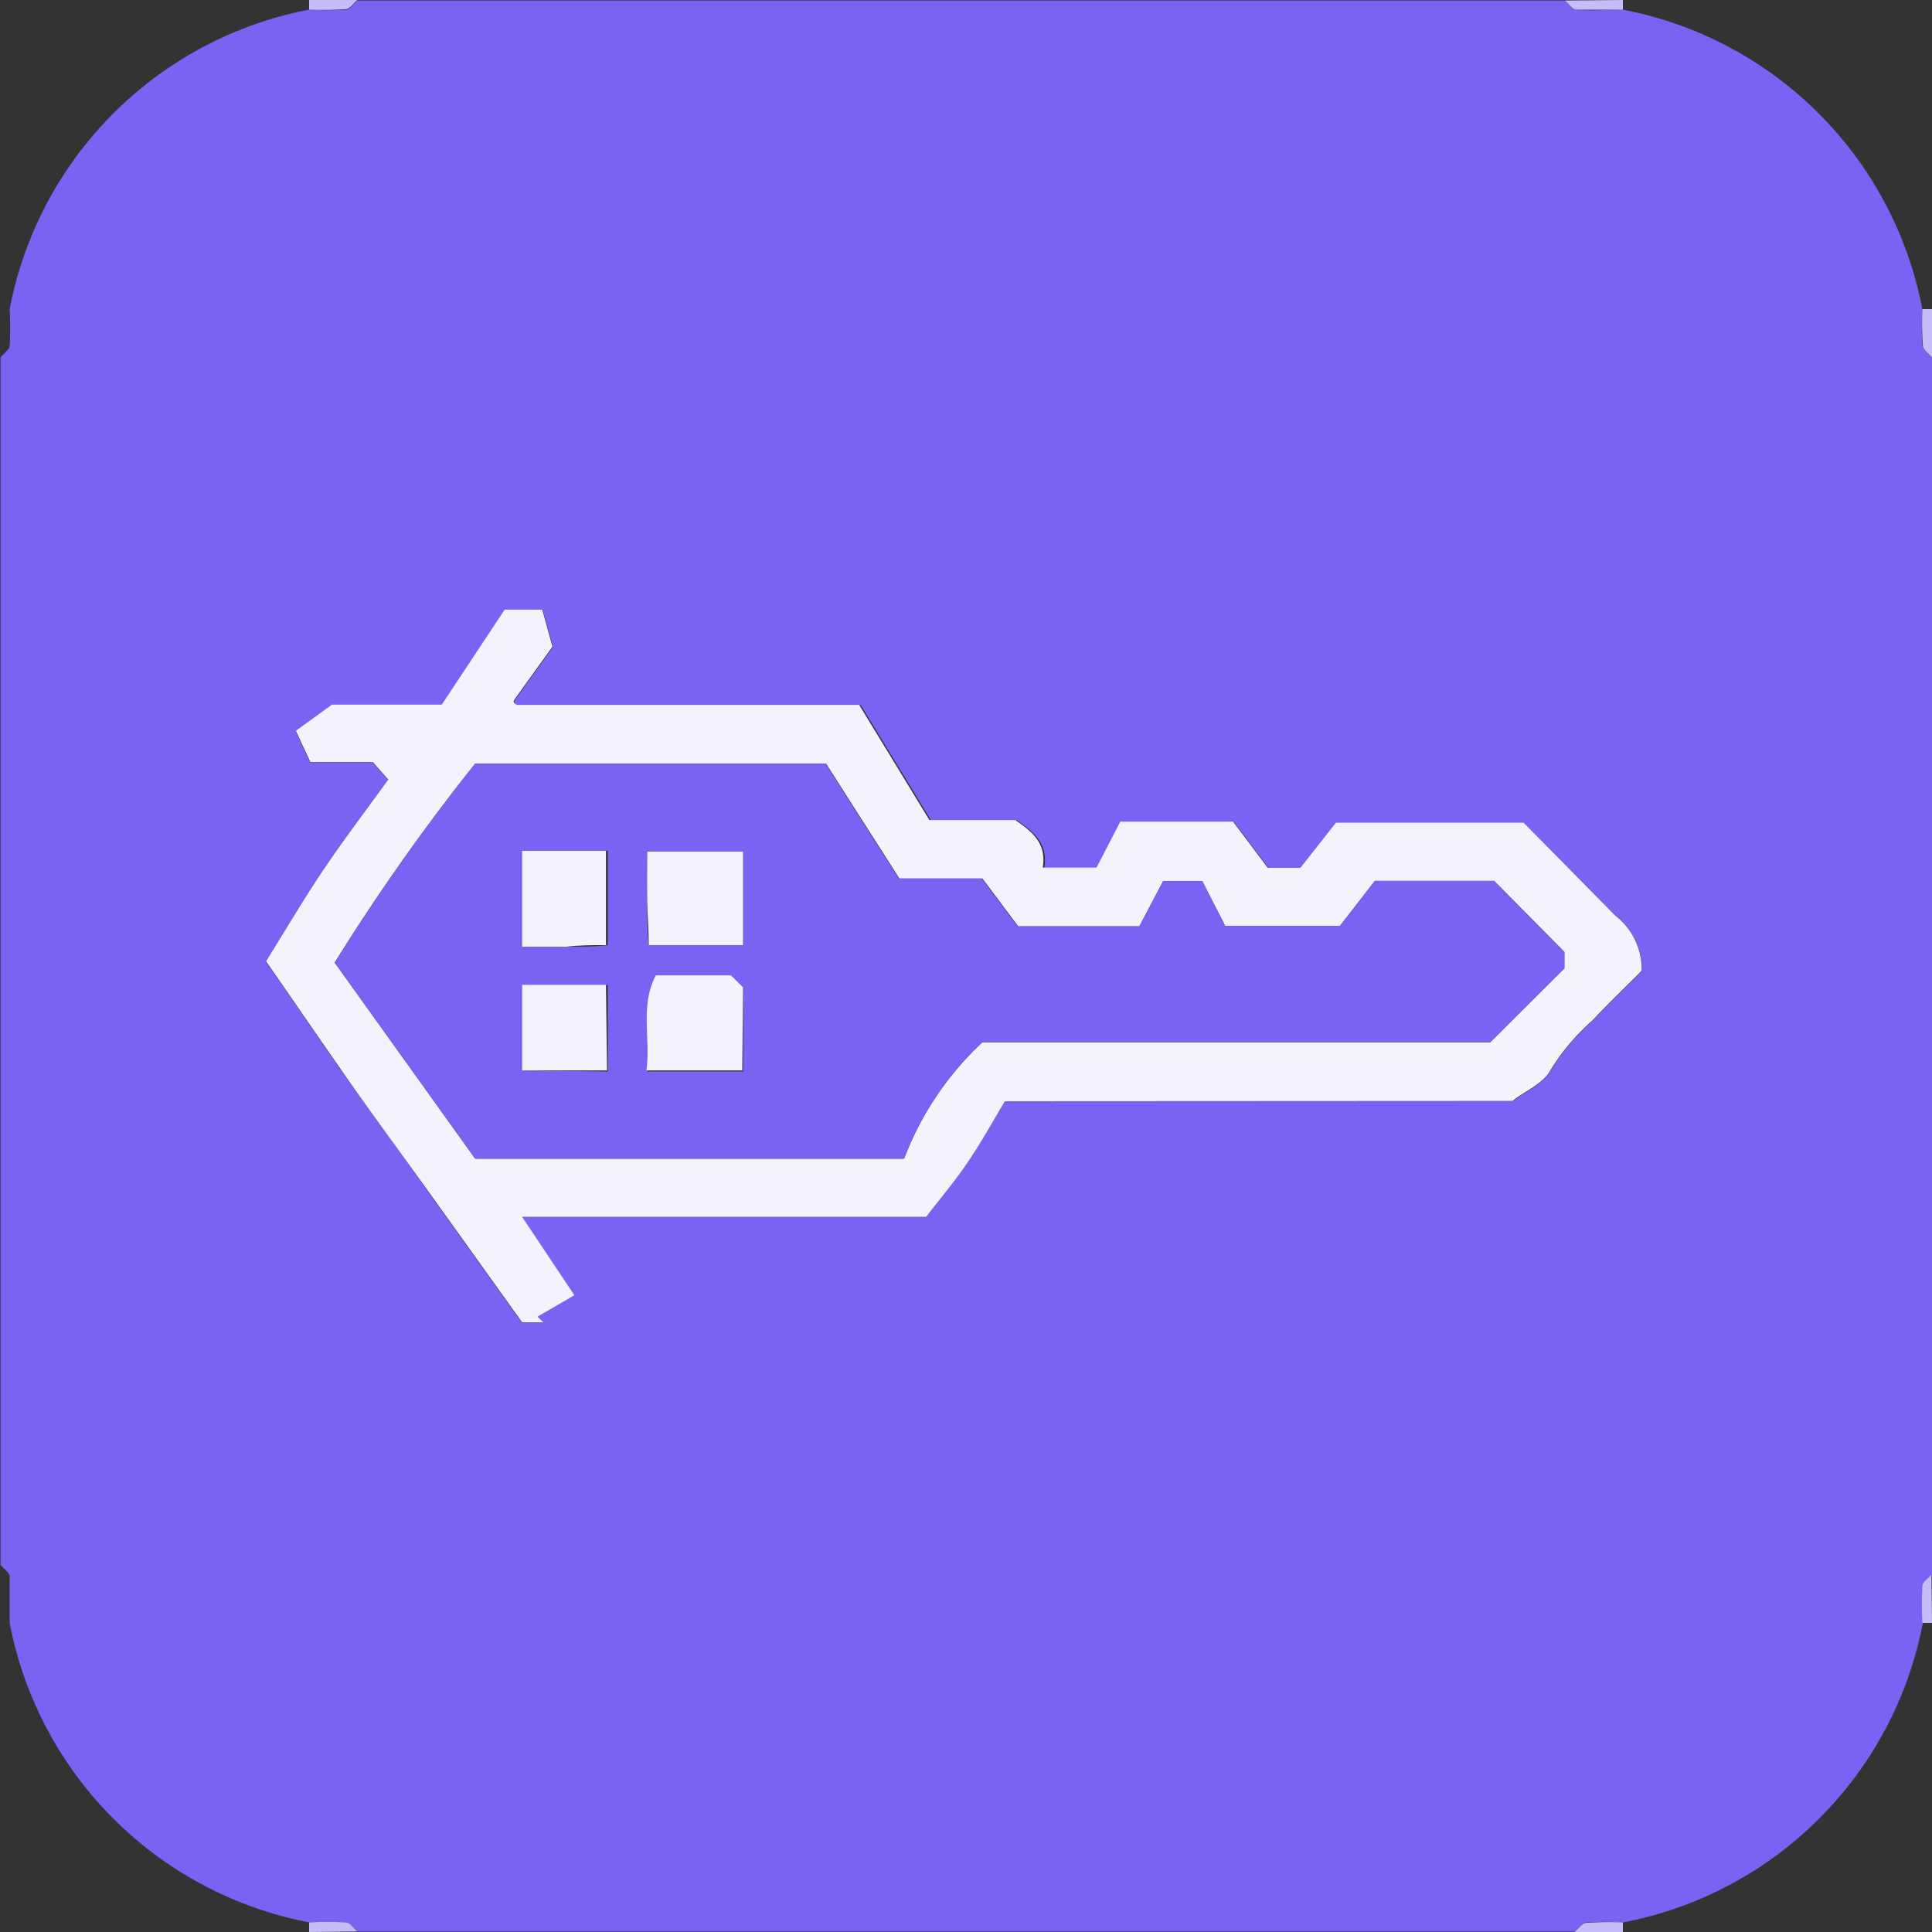 <svg id="Layer_1" data-name="Layer 1" xmlns="http://www.w3.org/2000/svg" viewBox="0 0 74 74"><rect x="0" y="0" width="74" height="74" fill="#333333" stroke="none"/><defs><style>.cls-1{fill:#7a62f2;}.cls-2{fill:#c6bcf9;}.cls-3{fill:#f4f2fd;}</style></defs><path class="cls-1" d="M733,1081.69v46.62c-.12.15-.34.29-.35.44a13.27,13.27,0,0,0,0,1.41,14.44,14.44,0,0,1-11.47,11.47,13.27,13.27,0,0,0-1.41,0c-.15,0-.29.23-.44.35H672.69c-.15-.12-.29-.34-.44-.35a13.27,13.27,0,0,0-1.41,0,14.44,14.44,0,0,1-11.47-11.47c0-.59,0-1.18,0-1.77,0-.16-.23-.3-.35-.45v-46.25c.12-.15.34-.29.35-.44a13.27,13.27,0,0,0,0-1.41,14.44,14.44,0,0,1,11.47-11.47,13.27,13.27,0,0,0,1.41,0c.15,0,.29-.23.44-.35h46.25c.15.12.29.34.45.35.59.05,1.18,0,1.77,0a14.44,14.44,0,0,1,11.47,11.47,13.27,13.27,0,0,0,0,1.41C732.66,1081.4,732.88,1081.54,733,1081.69Zm-35.51,28.49h19.45c.48-.37,1.2-.67,1.46-1.19a8.58,8.58,0,0,1,1.62-1.91c.62-.67,1.29-1.3,1.87-1.89a2.6,2.6,0,0,0-1-2.1l-3.52-3.57H710.2l-1.36,1.73h-1.25l-1.33-1.77h-4.32l-.91,1.76H699c.15-.92-.39-1.37-1.05-1.82h-3.29l-2.69-4.41H678.85a.24.24,0,0,1-.15-.1.13.13,0,0,1,0-.07l1.48-2.06-.39-1.42h-1.44l-2.41,3.64H671.7l-1.38,1,.56,1.2h2.39l.59.67c-.87,1.2-1.69,2.27-2.44,3.39s-1.47,2.33-2.24,3.57c1,1.42,1.9,2.76,2.83,4.09,1.08,1.52,2.18,3,3.27,4.56l3.71,5.18h.78l-.22-.22,1.41-.82-2-3h15.48c.55-.71,1.12-1.4,1.62-2.13S697.06,1110.9,697.49,1110.18Z" transform="translate(-659 -1068)"/><path class="cls-2" d="M721.16,1068v.37c-.59,0-1.18,0-1.77,0-.16,0-.3-.23-.45-.35Z" transform="translate(-659 -1068)"/><path class="cls-2" d="M670.84,1068.37V1068h1.85c-.15.12-.29.34-.44.35A13.27,13.27,0,0,1,670.84,1068.37Z" transform="translate(-659 -1068)"/><path class="cls-2" d="M732.63,1079.84H733v1.85c-.12-.15-.34-.29-.35-.44A13.27,13.27,0,0,1,732.63,1079.84Z" transform="translate(-659 -1068)"/><path class="cls-2" d="M733,1130.16h-.37a13.27,13.27,0,0,1,0-1.41c0-.15.23-.29.35-.44Z" transform="translate(-659 -1068)"/><path class="cls-2" d="M670.84,1142v-.37a13.27,13.27,0,0,1,1.41,0c.15,0,.29.23.44.35Z" transform="translate(-659 -1068)"/><path class="cls-2" d="M721.16,1141.63v.37h-1.85c.15-.12.29-.34.44-.35A13.27,13.27,0,0,1,721.16,1141.63Z" transform="translate(-659 -1068)"/><path class="cls-3" d="M697.49,1110.18c-.43.72-.88,1.53-1.4,2.3s-1.07,1.42-1.62,2.13H679l2,3-1.41.82.22.22H679l-3.71-5.18c-1.09-1.52-2.19-3-3.27-4.56-.93-1.33-1.84-2.67-2.83-4.09.77-1.24,1.47-2.43,2.24-3.57s1.57-2.19,2.44-3.39l-.59-.67h-2.39l-.56-1.2,1.38-1h4.21l2.41-3.64h1.44l.39,1.42-1.48,2.06a.13.13,0,0,0,0,.07.24.24,0,0,0,.15.1h13.08l2.69,4.41h3.29c.66.45,1.2.9,1.05,1.82H701l.91-1.76h4.32l1.33,1.77h1.25l1.36-1.73h7.19l3.52,3.57a2.6,2.6,0,0,1,1,2.1c-.58.59-1.25,1.22-1.87,1.89a8.58,8.58,0,0,0-1.62,1.91c-.26.52-1,.82-1.46,1.19Zm-20.29-12.93a79.79,79.79,0,0,0-5.38,7.62l5.38,7.51h16.43a11.77,11.77,0,0,1,3-4.46h19.45l2.84-2.83v-.63l-2.69-2.72h-4.57l-1.34,1.73h-4.39l-.88-1.72h-1.5l-.91,1.73H698l-1.37-1.83h-3.18l-2.81-4.4Z" transform="translate(-659 -1068)"/><path class="cls-1" d="M677.2,1097.25h13.42l2.81,4.4h3.18l1.37,1.83h4.66l.91-1.73h1.5l.88,1.72h4.39l1.34-1.73h4.57l2.69,2.72v.63l-2.84,2.83H696.63a11.77,11.77,0,0,0-3,4.46H677.2l-5.38-7.51A79.79,79.79,0,0,1,677.2,1097.25Zm10.26,3.37h-3.67c0,.67,0,1.28,0,1.88s0,1.18.06,1.7h3.61Zm0,8.42v-3.18l-.46-.46h-2.85c-.62,1.17-.19,2.42-.36,3.64Zm-8.39-8.45v3.67h1.69c.53,0,1.06,0,1.52-.06v-3.61Zm3.21,8.45v-3.31c-1.14,0-2.21,0-3.21,0V1109Z" transform="translate(-659 -1068)"/><path class="cls-3" d="M687.46,1100.62v3.58h-3.61c0-.52-.05-1.11-.06-1.7s0-1.21,0-1.88Z" transform="translate(-659 -1068)"/><path class="cls-3" d="M687.43,1109h-3.67c.17-1.22-.26-2.47.36-3.64H687l.46.46Z" transform="translate(-659 -1068)"/><path class="cls-3" d="M679,1100.59h3.21v3.61c-.46,0-1,0-1.52.06H679Z" transform="translate(-659 -1068)"/><path class="cls-3" d="M682.25,1109H679v-3.28c1,0,2.07,0,3.21,0Z" transform="translate(-659 -1068)"/></svg>
